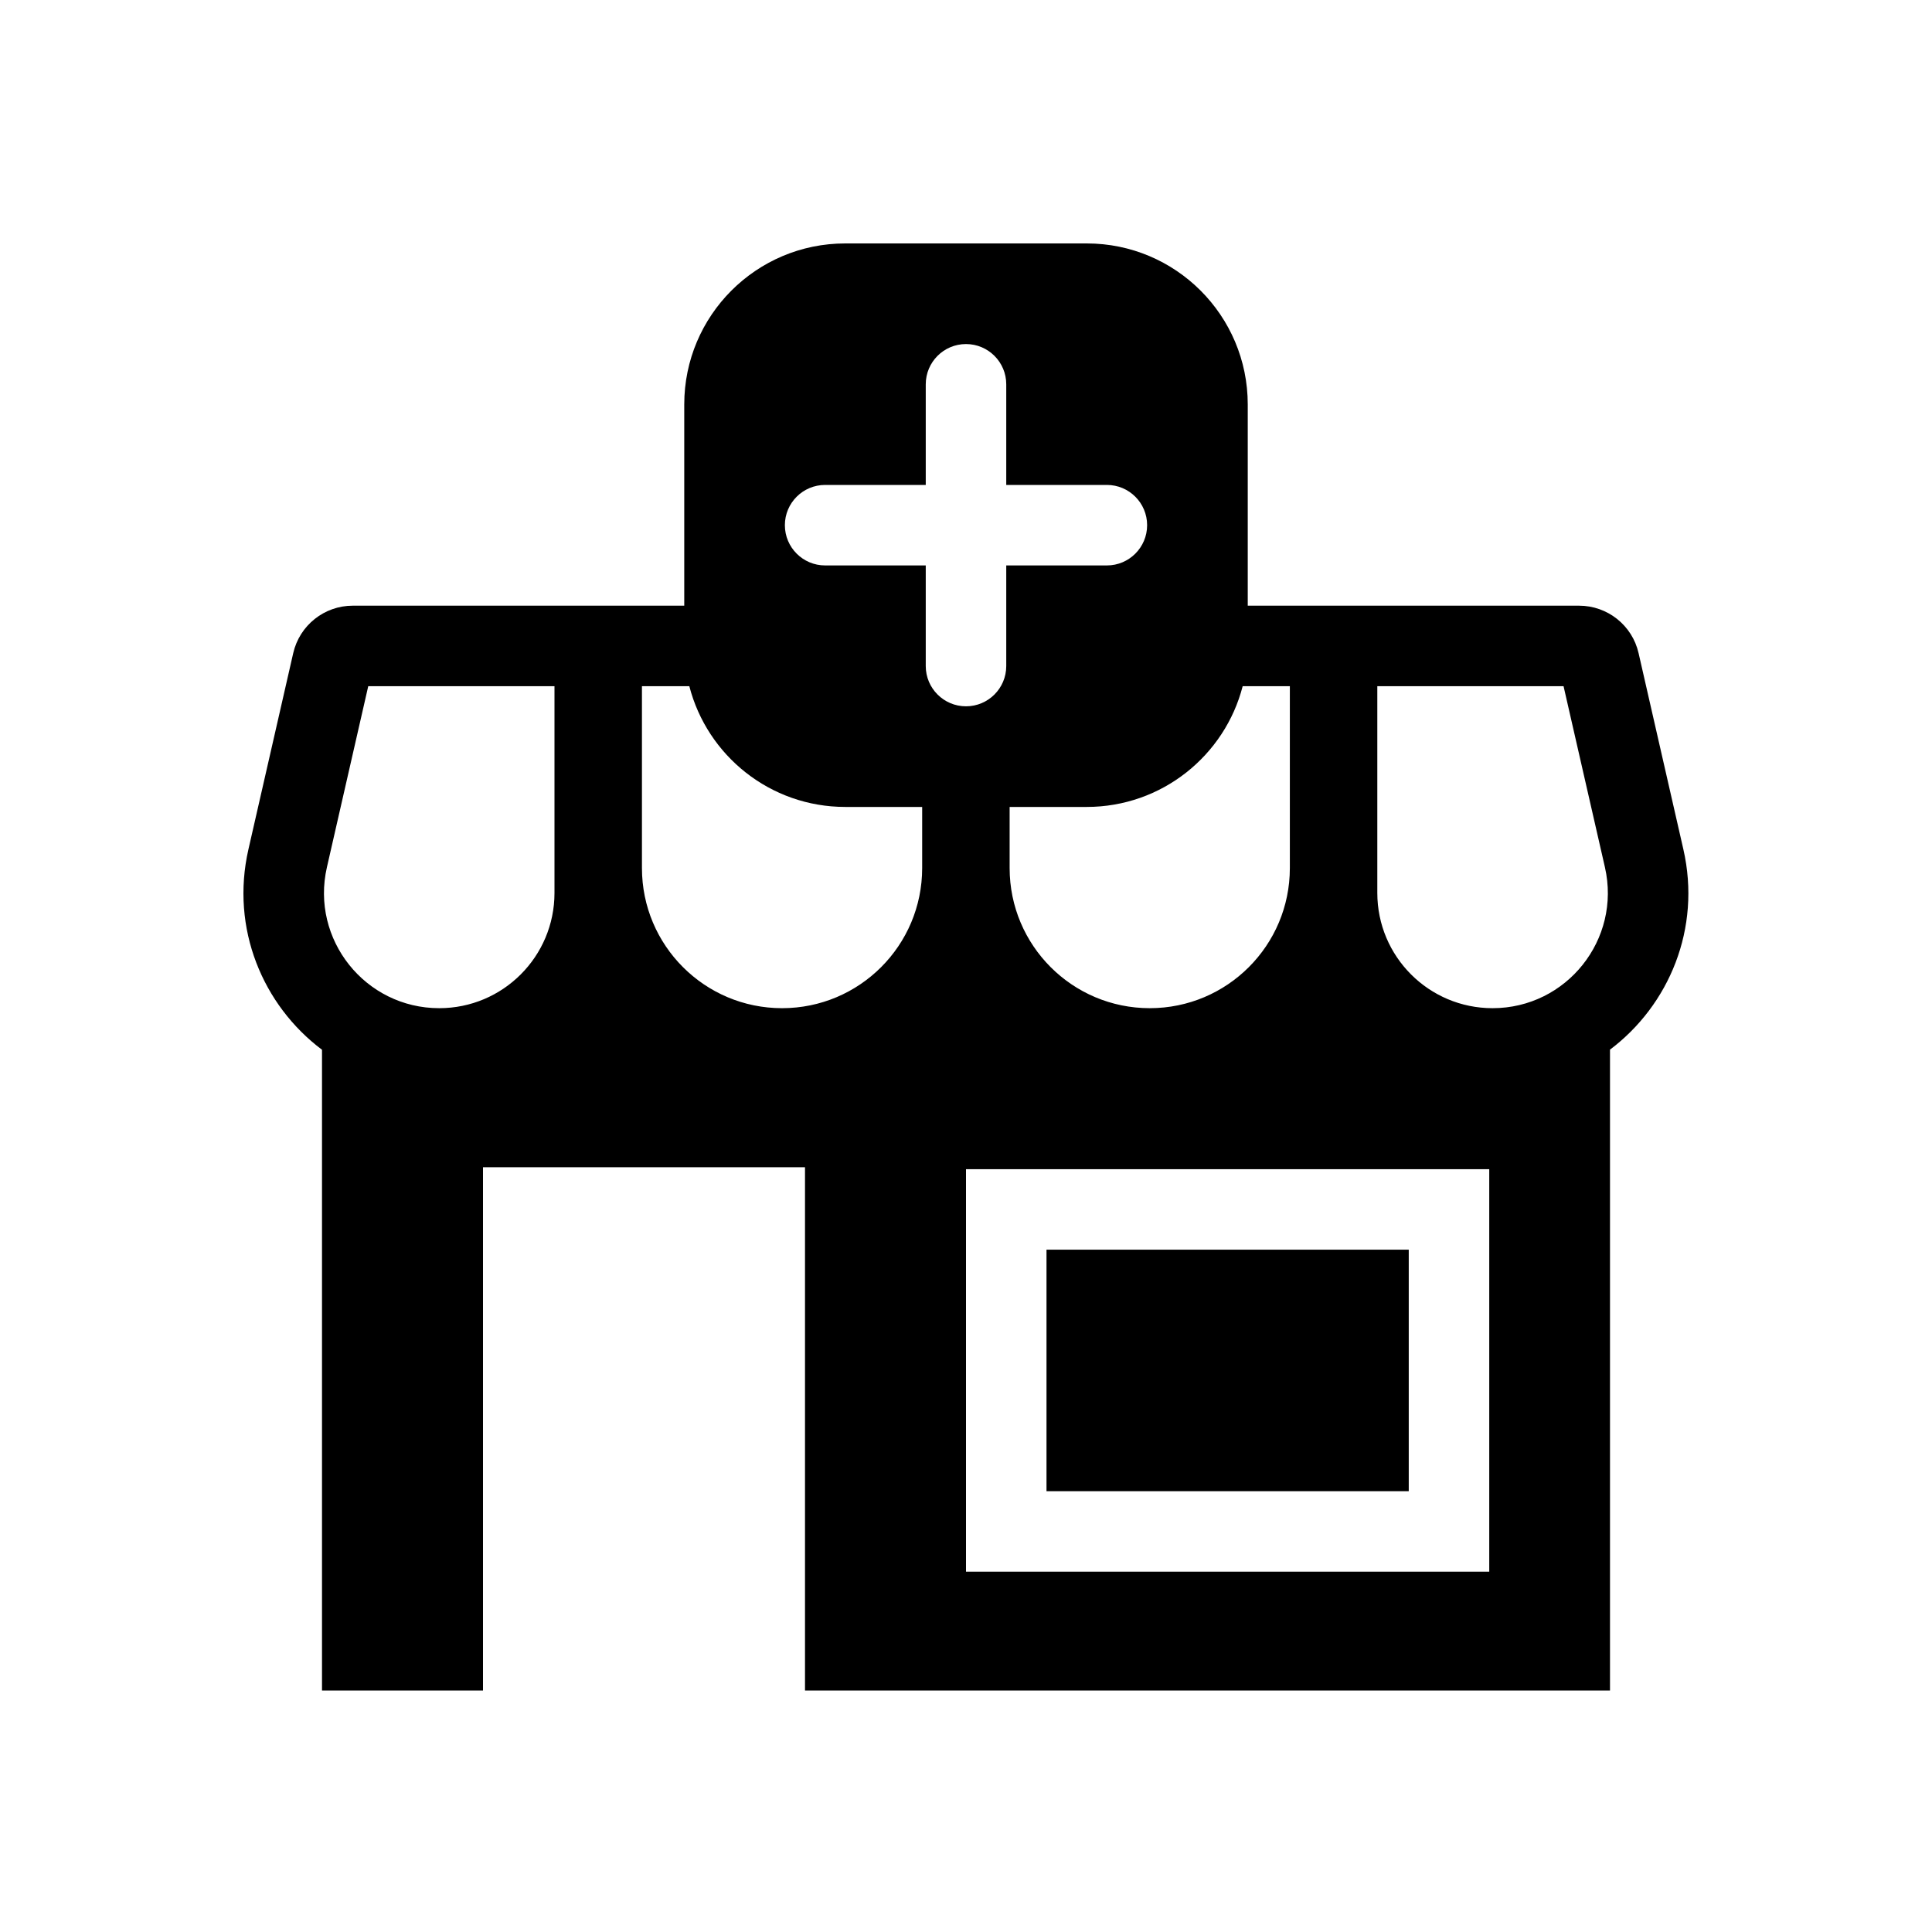 <svg width="48" height="48" viewBox="0 0 48 48" fill="none" xmlns="http://www.w3.org/2000/svg">
<path fill-rule="evenodd" clip-rule="evenodd" d="M6.172 21.102C5.723 23.07 6.53 24.977 8 26.081V42H12V29H20V42H40V26.078C41.467 24.974 42.272 23.068 41.823 21.102L40.71 16.227C40.553 15.537 39.939 15.048 39.231 15.048H31V10.048C31 7.839 29.209 6.048 27 6.048H21C18.791 6.048 17 7.839 17 10.048V15.048H8.764C8.057 15.048 7.443 15.537 7.285 16.227L6.172 21.102ZM8.122 21.547L9.149 17.048H13.776V22.185C13.776 23.766 12.494 25.048 10.913 25.048C9.074 25.048 7.712 23.34 8.122 21.547ZM15.949 17.048H17.126C17.57 18.773 19.136 20.048 21 20.048H22.911V21.567C22.911 23.49 21.353 25.048 19.43 25.048C17.508 25.048 15.949 23.49 15.949 21.567V17.048ZM25 9.548C25 8.996 24.552 8.548 24 8.548C23.448 8.548 23 8.996 23 9.548V12.048H20.5C19.948 12.048 19.5 12.496 19.5 13.048C19.5 13.6 19.948 14.048 20.5 14.048H23V16.548C23 17.1 23.448 17.548 24 17.548C24.552 17.548 25 17.1 25 16.548V14.048H27.5C28.052 14.048 28.5 13.6 28.5 13.048C28.5 12.496 28.052 12.048 27.5 12.048H25V9.548ZM25.084 21.567V20.048H27C28.864 20.048 30.43 18.773 30.874 17.048H32.046V21.567C32.046 23.49 30.488 25.048 28.565 25.048C26.643 25.048 25.084 23.49 25.084 21.567ZM34.219 17.048H38.846L39.874 21.547C40.283 23.34 38.921 25.048 37.082 25.048C35.501 25.048 34.219 23.766 34.219 22.185V17.048ZM24 29.048H37V39.048H24V29.048ZM35 31.048H26V37.048H35V31.048Z" fill="currentColor"/>
</svg>
